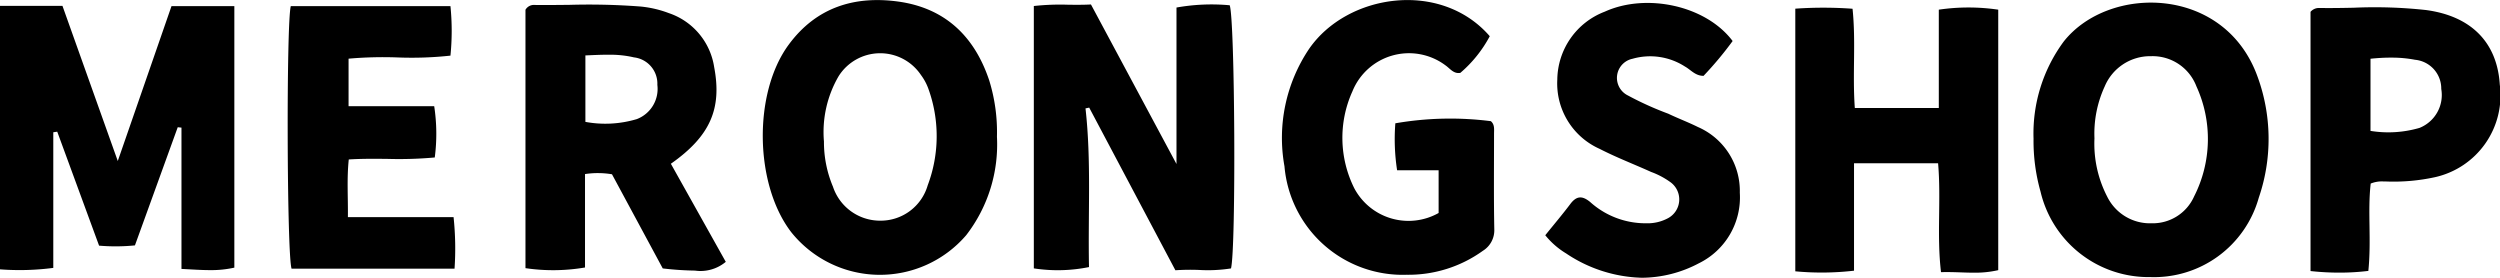 <svg xmlns="http://www.w3.org/2000/svg" width="190" height="21.111" viewBox="0 0 190 21.111">
  <path id="img_woman_09" d="M119.029,19.263a6.064,6.064,0,0,1-1.588-1.384c.655-.815,1.3-1.574,1.9-2.37.47-.626.9-.657,1.51-.158a6.29,6.29,0,0,0,4.273,1.618,3.263,3.263,0,0,0,1.623-.375,1.618,1.618,0,0,0,.224-2.736,6.049,6.049,0,0,0-1.485-.79c-1.3-.588-2.641-1.1-3.907-1.751a5.443,5.443,0,0,1-3.224-5.27A5.591,5.591,0,0,1,121.96.888c3.155-1.436,7.684-.478,9.72,2.23a26.489,26.489,0,0,1-2.211,2.647c-.631,0-.97-.465-1.414-.709a4.878,4.878,0,0,0-3.981-.59,1.485,1.485,0,0,0-.355,2.788,24.077,24.077,0,0,0,3.07,1.388c.741.355,1.513.644,2.249,1.009a5.3,5.3,0,0,1,3.188,5,5.574,5.574,0,0,1-3.113,5.358,9.338,9.338,0,0,1-4.321,1.1A10.785,10.785,0,0,1,119.029,19.263Zm44.051,1.793a8.431,8.431,0,0,1-8-6.495,14.143,14.143,0,0,1-.531-4.03,11.763,11.763,0,0,1,2.29-7.37c3.429-4.346,12.263-4.282,14.747,2.7a13.755,13.755,0,0,1,.081,9.164,8.264,8.264,0,0,1-8.314,6.03C163.26,21.06,163.17,21.059,163.08,21.057Zm.373-16.786a3.746,3.746,0,0,0-3.493,2.294,8.555,8.555,0,0,0-.781,3.95,8.763,8.763,0,0,0,.968,4.431,3.622,3.622,0,0,0,3.379,2.024,3.438,3.438,0,0,0,3.226-2.04,9.612,9.612,0,0,0,.176-8.366A3.561,3.561,0,0,0,163.5,4.27ZM60.142,17.656c-2.8-3.627-2.918-10.577-.2-14.261C62.044.54,64.973-.347,68.316.126c3.5.5,5.743,2.62,6.865,5.987a13.256,13.256,0,0,1,.587,4.28,11.262,11.262,0,0,1-2.335,7.479,8.637,8.637,0,0,1-13.291-.216ZM63.73,5.8a8.437,8.437,0,0,0-1.11,4.955,8.737,8.737,0,0,0,.684,3.431,3.771,3.771,0,0,0,3.574,2.585,3.721,3.721,0,0,0,3.628-2.688,10.58,10.58,0,0,0,.048-7.343A4.046,4.046,0,0,0,69.993,5.7,3.731,3.731,0,0,0,63.73,5.8Zm33.89,6.84a12.126,12.126,0,0,1,1.864-8.916c2.9-4.213,10.018-5.262,13.738-.972a9.562,9.562,0,0,1-2.238,2.787c-.508.087-.775-.324-1.119-.566a4.636,4.636,0,0,0-7.078,1.963,8.57,8.57,0,0,0,.148,7.39,4.665,4.665,0,0,0,6.4,1.861V12.94H106.18a15.555,15.555,0,0,1-.134-3.569,24.406,24.406,0,0,1,7.259-.162c.306.263.241.63.242.975,0,2.416-.027,4.832.02,7.246a1.834,1.834,0,0,1-.867,1.629,9.672,9.672,0,0,1-5.8,1.823A9.016,9.016,0,0,1,97.62,12.636ZM148.983,20.7c-.479-.016-.967-.031-1.466-.015-.332-2.806.018-5.515-.222-8.275h-6.389v8.162a21.354,21.354,0,0,1-4.463.048V.659a30.58,30.58,0,0,1,4.35.006c.263,2.5-.013,4.955.173,7.544h6.383V.735a15.505,15.505,0,0,1,4.517,0V20.532a7.863,7.863,0,0,1-1.878.192C149.655,20.724,149.321,20.712,148.983,20.7ZM175.6,20.6V.9a.838.838,0,0,1,.628-.294c.888.015,1.777,0,2.666-.019a35.857,35.857,0,0,1,5.49.177c3.438.463,5.4,2.468,5.6,5.664a6.366,6.366,0,0,1-4.936,7.04,14.733,14.733,0,0,1-3.733.324h-.152a2.224,2.224,0,0,0-.99.159c-.242,2.1.06,4.291-.179,6.638a18.171,18.171,0,0,1-2.178.131A20.013,20.013,0,0,1,175.6,20.6Zm4.558-16.132v5.48a8.447,8.447,0,0,0,3.727-.229,2.69,2.69,0,0,0,1.651-2.961,2.2,2.2,0,0,0-2-2.216,9.214,9.214,0,0,0-1.789-.162C181.223,4.376,180.695,4.41,180.153,4.464ZM50.369,20.4l-3.858-7.155a6.488,6.488,0,0,0-2.05-.016v7.1a14.4,14.4,0,0,1-4.525.051V.741a.744.744,0,0,1,.717-.364c.873.011,1.747,0,2.62-.009a51.832,51.832,0,0,1,5.415.128,8.281,8.281,0,0,1,2.141.5A5.146,5.146,0,0,1,54.275,5.09c.606,3.176-.3,5.257-3.289,7.356L55.159,19.9a2.993,2.993,0,0,1-2.346.665A23.341,23.341,0,0,1,50.369,20.4ZM44.49,4.212V9.263A8.319,8.319,0,0,0,48.4,9.051a2.455,2.455,0,0,0,1.559-2.6,2.011,2.011,0,0,0-1.776-2.09,7.9,7.9,0,0,0-1.935-.2C45.676,4.154,45.093,4.188,44.49,4.212ZM82.779,8.178l-.281.06c.449,3.984.183,7.966.266,12.059a11.954,11.954,0,0,1-4.193.1V.457a18.242,18.242,0,0,1,2.546-.1C81.7.367,82.295.372,82.913.34l6.5,12.124V.573A15.14,15.14,0,0,1,93.456.4c.4,1.024.492,18.468.1,20a11.312,11.312,0,0,1-2.426.116,17.115,17.115,0,0,0-1.8.024ZM13.792,20.438V9.7l-.284-.031c-1.08,2.982-2.16,5.964-3.253,8.98a14.626,14.626,0,0,1-2.725.02L4.35,10.008l-.3.044V20.36A19.7,19.7,0,0,1,0,20.47V.446H4.747C6.124,4.31,7.512,8.2,8.951,12.237L13.034.465H17.81V20.34a8.021,8.021,0,0,1-1.85.189C15.268,20.529,14.556,20.475,13.792,20.438Zm8.368-.017C21.8,19.371,21.754,1.788,22.1.464H34.234a18.767,18.767,0,0,1,0,3.764,27.287,27.287,0,0,1-4.034.137,30.152,30.152,0,0,0-3.709.094V8.073H33a13.881,13.881,0,0,1,.042,3.895,30.469,30.469,0,0,1-3.625.107c-.961-.009-1.929-.019-2.911.044-.153,1.451-.05,2.836-.066,4.381h8.031a22.564,22.564,0,0,1,.074,3.92Z"/>
</svg>
